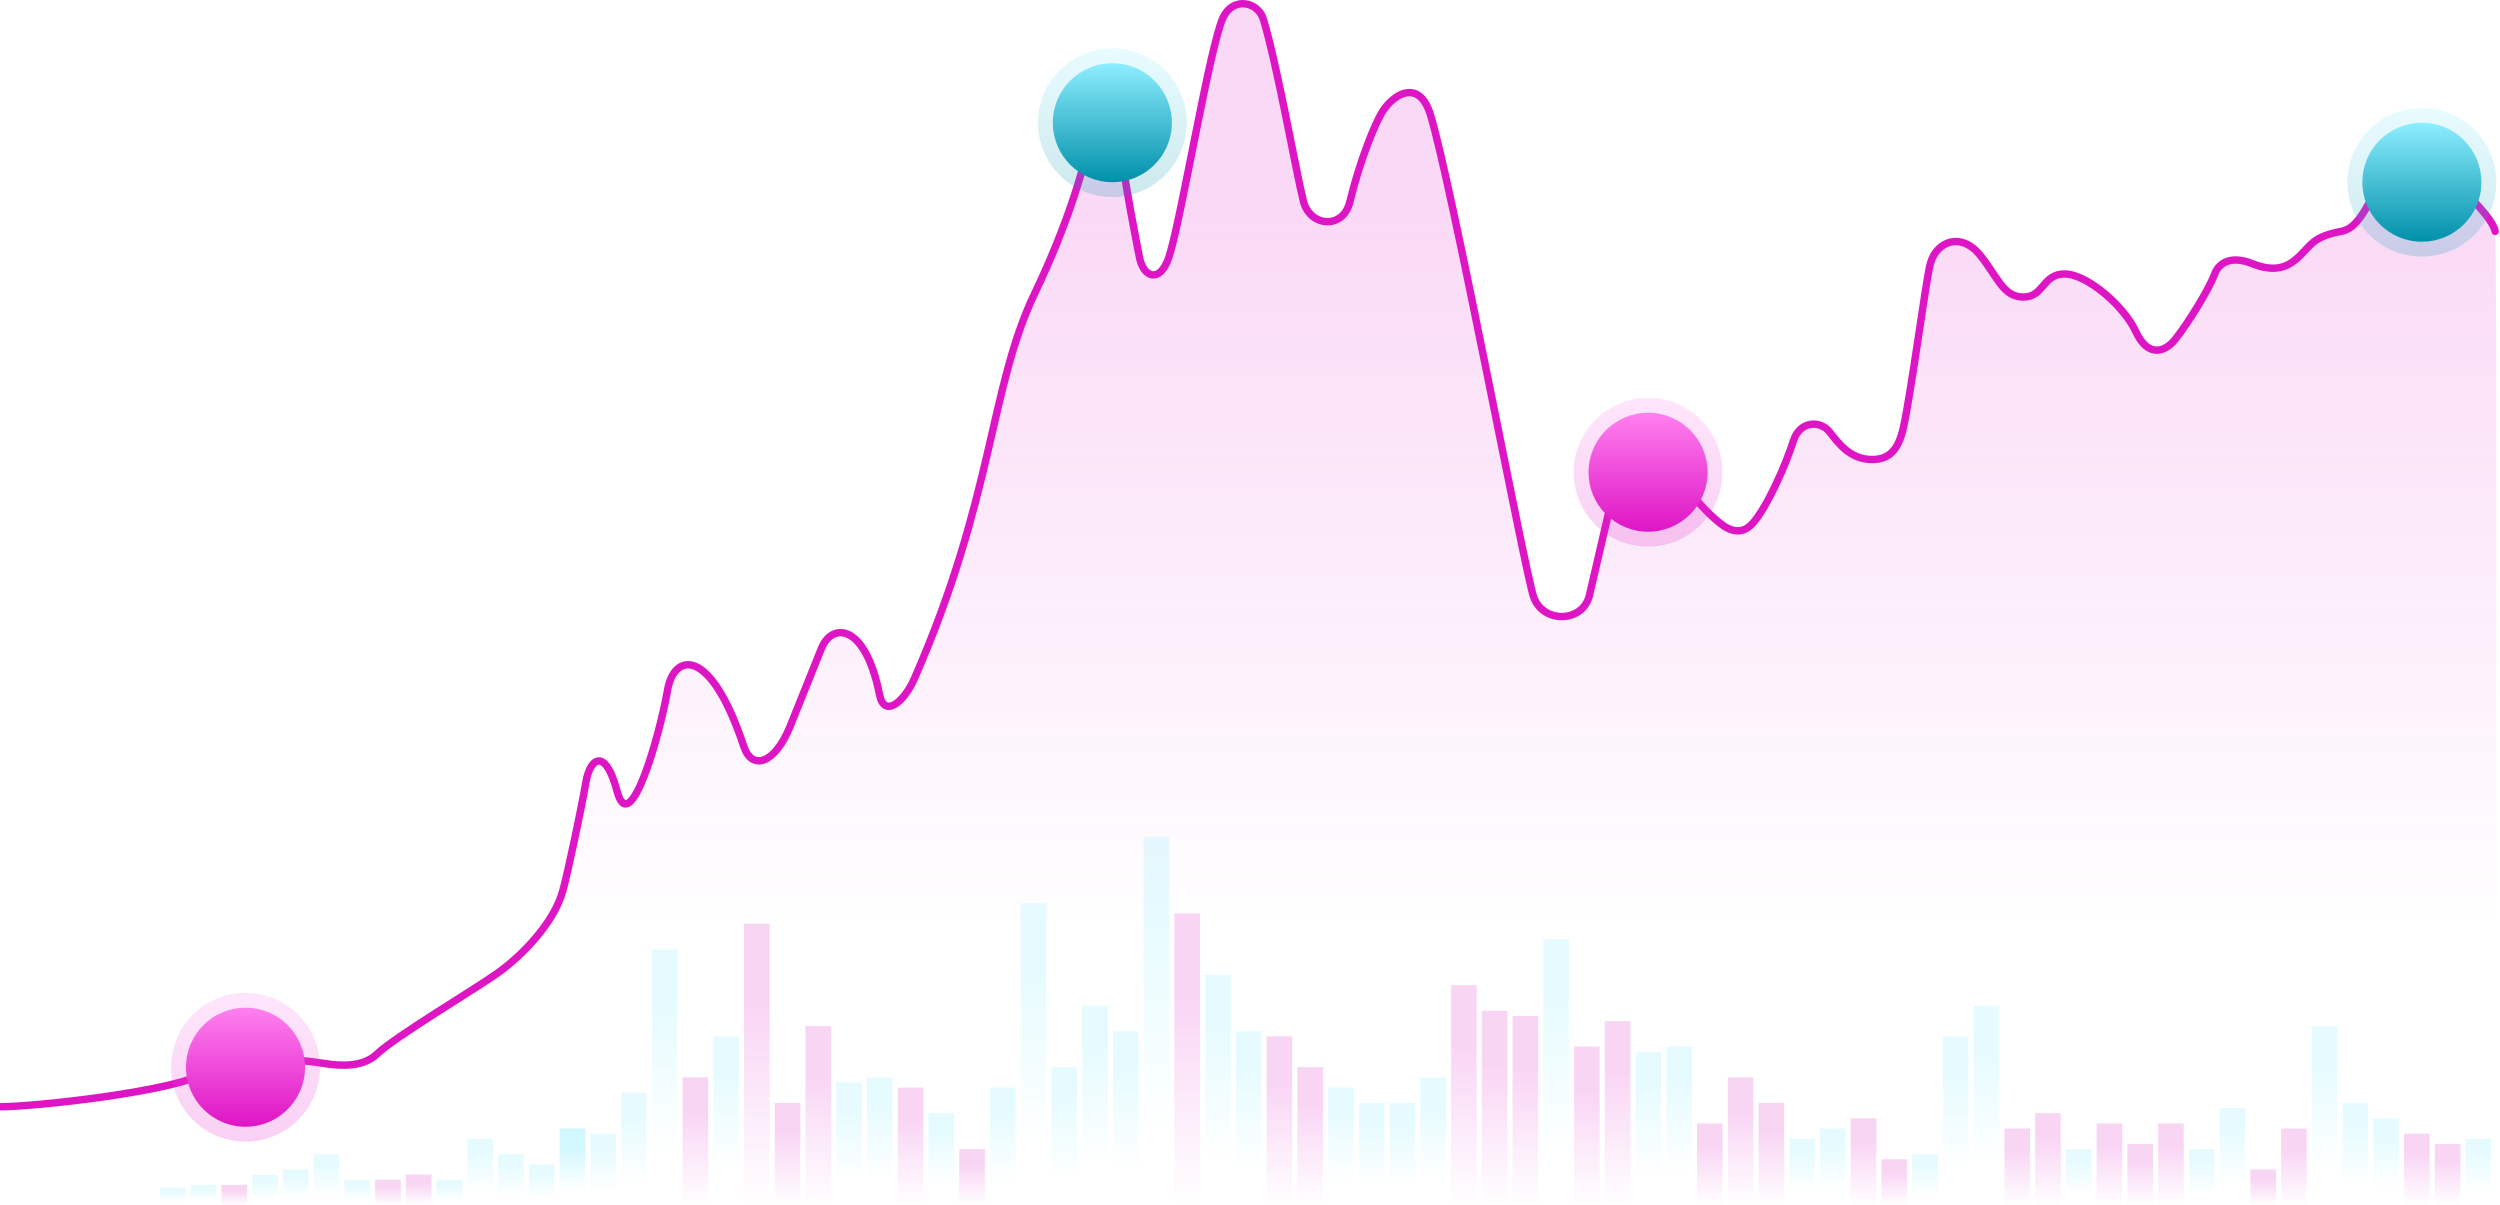 <svg width="672" height="324" viewBox="0 0 672 324" fill="none" xmlns="http://www.w3.org/2000/svg">
<path d="M0 296V323.709H670.693C670.925 238.21 671.249 66.406 670.693 63.185C670.137 59.963 663.513 53.375 660.27 50.484C655.407 45.528 648.806 44.598 643.247 47.386C637.502 50.268 635.951 61.946 629.35 63.185C622.167 64.533 621.359 66.592 618.58 69.38C615.688 72.281 612.327 74.647 605.378 71.859C599.82 69.628 596.461 71.549 595.303 74.647C593.682 78.984 588.244 87.662 584.88 91.994C581.754 96.021 577.237 96.951 574.11 90.136C570.929 83.201 560.909 74.647 555.002 74.647C548.935 74.647 549.444 80.842 543.885 80.842C538.326 80.842 536.937 75.266 532.073 69.38C527.209 63.495 520.608 65.663 518.871 71.859C517.725 75.946 513.659 107.173 511.575 116.157C510.281 121.733 507.962 124.521 503.237 124.521C497.331 124.521 494.204 120.184 491.772 117.086C489.339 113.987 483.803 113.989 482.044 119.565C479.96 126.173 474.749 137.842 470.927 141.869C468.388 144.544 465.401 144.12 462.241 141.559C458.42 138.461 455.293 134.744 452.861 131.336C445.238 120.655 434.448 126.689 433.058 135.983L427.152 161.385C425.068 168.51 414.645 168.51 412.213 161.385C409.849 154.46 390.062 49.555 384.419 31.587C381.987 23.843 376.481 24.661 372.26 30.038C369.828 33.136 365.311 44.908 362.879 55.131C361.037 62.875 352.109 61.946 350.372 55.131C348.407 47.42 343.424 18.887 339.602 6.186C338.204 1.539 331.612 -0.01 328.832 5.566C325.339 12.575 317.504 60.025 314.241 70C311.809 77.435 307.251 75.576 306.25 70C305.787 67.418 302.776 53.21 299.997 33.136C299.224 27.56 294.785 28.18 293.743 34.375C292.023 44.598 287.143 61.04 278.109 79.913C265.949 105.315 267.22 134.434 245.799 183.379C243.02 189.729 237.693 194.121 236.419 187.716C232.597 168.51 223.662 168.2 220.785 175.325C219.743 177.906 216.616 185.671 212.447 196.08C208.278 206.488 202.095 208.161 199.94 201.656C190.907 174.395 181.152 176.564 179.442 186.477C177.357 198.558 169.367 226.748 165.893 213.737C162.629 201.516 158.588 205.064 157.555 210.949C156.049 219.52 152.691 235.174 151.301 240.378C148.985 249.052 140.184 258.036 133.583 262.682C126.982 267.329 106.136 279.72 101.273 284.367C97.706 287.774 91.892 287.646 87.028 286.845C79.501 285.606 62.57 284.367 55.066 289.323C47.562 294.28 4.169 296 0 296Z" fill="url(#paint0_linear)" fill-opacity="0.2"/>
<path d="M0 297.5C9.5 297.5 47.562 293.28 55.066 288.323C62.57 283.367 79.501 284.606 87.028 285.845C91.892 286.646 97.706 286.774 101.273 283.367C106.136 278.72 126.982 266.329 133.583 261.682C140.184 257.036 148.985 248.052 151.301 239.378C152.691 234.174 156.049 218.52 157.555 209.949C158.588 204.064 162.629 200.516 165.893 212.737C169.367 225.748 177.357 197.558 179.442 185.477C181.152 175.564 190.907 173.395 199.94 200.656C202.095 207.161 208.278 205.488 212.447 195.08C216.616 184.671 219.743 176.906 220.785 174.325C223.662 167.2 232.597 167.51 236.419 186.716C237.693 193.121 243.02 188.729 245.799 182.379C267.22 133.434 265.949 104.315 278.109 78.913C287.143 60.04 292.023 43.598 293.743 33.375C294.785 27.18 299.224 26.56 299.997 32.136C302.776 52.21 305.787 66.418 306.25 69C307.251 74.576 311.809 76.435 314.241 69C317.503 59.025 325.339 11.575 328.832 4.566C331.612 -1.01 338.204 0.539 339.602 5.186C343.424 17.887 348.407 46.42 350.372 54.131C352.109 60.946 361.037 61.875 362.879 54.131C365.311 43.908 369.828 32.136 372.26 29.038C376.481 23.661 381.987 22.843 384.419 30.587C390.062 48.555 409.849 153.46 412.213 160.385C414.645 167.51 425.067 167.51 427.152 160.385L433.058 134.983C434.448 125.689 445.238 119.655 452.861 130.336C455.293 133.744 458.42 137.461 462.241 140.559C465.401 143.12 468.388 143.544 470.927 140.869C474.748 136.842 479.96 125.173 482.044 118.565C483.803 112.989 489.339 112.987 491.772 116.086C494.204 119.184 497.331 123.521 503.237 123.521C507.962 123.521 510.281 120.733 511.575 115.157C513.659 106.173 517.725 74.946 518.871 70.859C520.608 64.663 527.209 62.495 532.073 68.38C536.937 74.266 538.326 79.842 543.885 79.842C549.444 79.842 548.935 73.647 555.002 73.647C560.909 73.647 570.929 82.201 574.11 89.136C577.237 95.951 581.754 95.021 584.88 90.994C588.244 86.662 593.682 77.984 595.303 73.647C596.461 70.549 599.819 68.628 605.378 70.859C612.327 73.647 615.688 71.281 618.58 68.38C621.359 65.592 622.167 63.533 629.35 62.185C635.951 60.946 637.502 49.268 643.247 46.386C648.806 43.598 655.407 44.528 660.27 49.484C663.513 52.375 670.137 58.963 670.693 62.185" stroke="#DE15C5" stroke-width="2" stroke-linecap="round" stroke-linejoin="round"/>
<rect x="43" y="319.182" width="6.886" height="4.818" fill="url(#paint1_linear)" fill-opacity="0.2"/>
<rect x="67.789" y="315.741" width="6.886" height="8.259" fill="url(#paint2_linear)" fill-opacity="0.2"/>
<rect x="51.263" y="318.494" width="6.886" height="5.506" fill="url(#paint3_linear)" fill-opacity="0.2"/>
<rect x="76.053" y="314.364" width="6.886" height="9.636" fill="url(#paint4_linear)" fill-opacity="0.2"/>
<rect x="84.316" y="310.235" width="6.886" height="13.765" fill="url(#paint5_linear)" fill-opacity="0.2"/>
<rect x="133.895" y="310.235" width="6.886" height="13.765" fill="url(#paint6_linear)" fill-opacity="0.2"/>
<rect x="142.158" y="312.988" width="6.886" height="11.012" fill="url(#paint7_linear)" fill-opacity="0.2"/>
<rect x="125.632" y="306.105" width="6.886" height="17.895" fill="url(#paint8_linear)" fill-opacity="0.2"/>
<rect x="158.684" y="304.729" width="6.886" height="19.271" fill="url(#paint9_linear)" fill-opacity="0.2"/>
<rect x="150.421" y="303.352" width="6.886" height="20.648" fill="url(#paint10_linear)" fill-opacity="0.2"/>
<rect x="150.421" y="303.352" width="6.886" height="20.648" fill="url(#paint11_linear)" fill-opacity="0.2"/>
<rect x="166.947" y="293.716" width="6.886" height="30.283" fill="url(#paint12_linear)" fill-opacity="0.2"/>
<rect x="191.737" y="278.575" width="6.886" height="45.425" fill="url(#paint13_linear)" fill-opacity="0.2"/>
<rect x="224.789" y="290.963" width="6.886" height="33.036" fill="url(#paint14_linear)" fill-opacity="0.2"/>
<rect x="233.053" y="289.587" width="6.886" height="34.413" fill="url(#paint15_linear)" fill-opacity="0.2"/>
<rect x="249.579" y="299.222" width="6.886" height="24.777" fill="url(#paint16_linear)" fill-opacity="0.2"/>
<rect x="266.105" y="292.34" width="6.886" height="31.66" fill="url(#paint17_linear)" fill-opacity="0.2"/>
<rect x="282.632" y="286.834" width="6.886" height="37.166" fill="url(#paint18_linear)" fill-opacity="0.2"/>
<rect x="290.895" y="270.316" width="6.886" height="53.684" fill="url(#paint19_linear)" fill-opacity="0.2"/>
<rect x="299.158" y="277.198" width="6.886" height="46.802" fill="url(#paint20_linear)" fill-opacity="0.2"/>
<rect x="307.421" y="224.89" width="6.886" height="99.109" fill="url(#paint21_linear)" fill-opacity="0.2"/>
<rect x="323.947" y="262.056" width="6.886" height="61.943" fill="url(#paint22_linear)" fill-opacity="0.2"/>
<rect x="332.211" y="277.198" width="6.886" height="46.802" fill="url(#paint23_linear)" fill-opacity="0.2"/>
<rect x="357" y="292.34" width="6.886" height="31.66" fill="url(#paint24_linear)" fill-opacity="0.2"/>
<rect x="381.789" y="289.587" width="6.886" height="34.413" fill="url(#paint25_linear)" fill-opacity="0.2"/>
<rect x="439.632" y="282.704" width="6.886" height="41.296" fill="url(#paint26_linear)" fill-opacity="0.2"/>
<rect x="447.895" y="281.328" width="6.886" height="42.672" fill="url(#paint27_linear)" fill-opacity="0.2"/>
<rect x="480.947" y="306.105" width="6.886" height="17.895" fill="url(#paint28_linear)" fill-opacity="0.2"/>
<rect x="489.211" y="303.352" width="6.886" height="20.648" fill="url(#paint29_linear)" fill-opacity="0.2"/>
<rect x="514" y="310.235" width="6.886" height="13.765" fill="url(#paint30_linear)" fill-opacity="0.2"/>
<rect x="522.263" y="278.575" width="6.886" height="45.425" fill="url(#paint31_linear)" fill-opacity="0.2"/>
<rect x="555.316" y="308.858" width="6.886" height="15.142" fill="url(#paint32_linear)" fill-opacity="0.2"/>
<rect x="588.368" y="308.858" width="6.886" height="15.142" fill="url(#paint33_linear)" fill-opacity="0.2"/>
<rect x="662.737" y="306.105" width="6.886" height="17.895" fill="url(#paint34_linear)" fill-opacity="0.2"/>
<rect x="596.632" y="297.846" width="6.886" height="26.154" fill="url(#paint35_linear)" fill-opacity="0.2"/>
<rect x="621.421" y="275.822" width="6.886" height="48.178" fill="url(#paint36_linear)" fill-opacity="0.2"/>
<rect x="629.684" y="296.469" width="6.886" height="27.53" fill="url(#paint37_linear)" fill-opacity="0.2"/>
<rect x="637.947" y="300.599" width="6.886" height="23.401" fill="url(#paint38_linear)" fill-opacity="0.2"/>
<rect x="530.526" y="270.316" width="6.886" height="53.684" fill="url(#paint39_linear)" fill-opacity="0.2"/>
<rect x="390.053" y="264.81" width="6.886" height="59.19" fill="url(#paint40_linear)" fill-opacity="0.2"/>
<rect x="414.842" y="252.421" width="6.886" height="71.579" fill="url(#paint41_linear)" fill-opacity="0.2"/>
<rect x="398.316" y="271.692" width="6.886" height="52.308" fill="url(#paint42_linear)" fill-opacity="0.2"/>
<rect x="406.579" y="273.069" width="6.886" height="50.931" fill="url(#paint43_linear)" fill-opacity="0.2"/>
<rect x="423.105" y="281.328" width="6.886" height="42.672" fill="url(#paint44_linear)" fill-opacity="0.2"/>
<rect x="431.368" y="274.445" width="6.886" height="49.555" fill="url(#paint45_linear)" fill-opacity="0.2"/>
<rect x="456.158" y="301.976" width="6.886" height="22.024" fill="url(#paint46_linear)" fill-opacity="0.2"/>
<rect x="464.421" y="289.587" width="6.886" height="34.413" fill="url(#paint47_linear)" fill-opacity="0.2"/>
<rect x="472.684" y="296.469" width="6.886" height="27.53" fill="url(#paint48_linear)" fill-opacity="0.2"/>
<rect x="497.474" y="300.599" width="6.886" height="23.401" fill="url(#paint49_linear)" fill-opacity="0.2"/>
<rect x="505.737" y="311.611" width="6.886" height="12.389" fill="url(#paint50_linear)" fill-opacity="0.2"/>
<rect x="538.789" y="303.352" width="6.886" height="20.648" fill="url(#paint51_linear)" fill-opacity="0.2"/>
<rect x="547.053" y="299.222" width="6.886" height="24.777" fill="url(#paint52_linear)" fill-opacity="0.2"/>
<rect x="563.579" y="301.976" width="6.886" height="22.024" fill="url(#paint53_linear)" fill-opacity="0.2"/>
<rect x="571.842" y="307.482" width="6.886" height="16.518" fill="url(#paint54_linear)" fill-opacity="0.2"/>
<rect x="580.105" y="301.976" width="6.886" height="22.024" fill="url(#paint55_linear)" fill-opacity="0.2"/>
<rect x="604.895" y="314.364" width="6.886" height="9.636" fill="url(#paint56_linear)" fill-opacity="0.2"/>
<rect x="613.158" y="303.352" width="6.886" height="20.648" fill="url(#paint57_linear)" fill-opacity="0.2"/>
<rect x="646.21" y="304.729" width="6.886" height="19.271" fill="url(#paint58_linear)" fill-opacity="0.2"/>
<rect x="654.474" y="307.482" width="6.886" height="16.518" fill="url(#paint59_linear)" fill-opacity="0.2"/>
<rect x="365.263" y="296.469" width="6.886" height="27.53" fill="url(#paint60_linear)" fill-opacity="0.2"/>
<rect x="373.526" y="296.469" width="6.886" height="27.53" fill="url(#paint61_linear)" fill-opacity="0.2"/>
<rect x="274.368" y="242.785" width="6.886" height="81.215" fill="url(#paint62_linear)" fill-opacity="0.2"/>
<rect x="175.211" y="255.174" width="6.886" height="68.826" fill="url(#paint63_linear)" fill-opacity="0.2"/>
<rect x="92.579" y="317.117" width="6.886" height="6.883" fill="url(#paint64_linear)" fill-opacity="0.2"/>
<rect x="117.368" y="317.117" width="6.886" height="6.883" fill="url(#paint65_linear)" fill-opacity="0.2"/>
<rect x="59.526" y="318.494" width="6.886" height="5.506" fill="url(#paint66_linear)" fill-opacity="0.2"/>
<rect x="100.842" y="317.117" width="6.886" height="6.883" fill="url(#paint67_linear)" fill-opacity="0.2"/>
<rect x="109.105" y="315.741" width="6.886" height="8.259" fill="url(#paint68_linear)" fill-opacity="0.2"/>
<rect x="183.474" y="289.587" width="6.886" height="34.413" fill="url(#paint69_linear)" fill-opacity="0.2"/>
<rect x="208.263" y="296.469" width="6.886" height="27.53" fill="url(#paint70_linear)" fill-opacity="0.2"/>
<rect x="241.316" y="292.34" width="6.886" height="31.66" fill="url(#paint71_linear)" fill-opacity="0.2"/>
<rect x="257.842" y="308.858" width="6.886" height="15.142" fill="url(#paint72_linear)" fill-opacity="0.2"/>
<rect x="315.684" y="245.538" width="6.886" height="78.462" fill="url(#paint73_linear)" fill-opacity="0.2"/>
<rect x="340.474" y="278.575" width="6.886" height="45.425" fill="url(#paint74_linear)" fill-opacity="0.2"/>
<rect x="348.737" y="286.834" width="6.886" height="37.166" fill="url(#paint75_linear)" fill-opacity="0.2"/>
<rect x="216.526" y="275.822" width="6.886" height="48.178" fill="url(#paint76_linear)" fill-opacity="0.2"/>
<rect x="200" y="248.291" width="6.886" height="75.709" fill="url(#paint77_linear)" fill-opacity="0.2"/>
<ellipse cx="443" cy="126.938" rx="20" ry="19.99" fill="url(#paint78_linear)" fill-opacity="0.2"/>
<ellipse cx="443" cy="126.938" rx="16" ry="15.992" fill="url(#paint79_linear)"/>
<circle cx="66" cy="286.87" r="20" fill="url(#paint80_linear)" fill-opacity="0.2"/>
<ellipse cx="66" cy="286.87" rx="16" ry="16" fill="url(#paint81_linear)"/>
<ellipse cx="299" cy="32.984" rx="20" ry="19.99" fill="url(#paint82_linear)" fill-opacity="0.2"/>
<ellipse cx="299" cy="32.984" rx="16" ry="15.992" fill="url(#paint83_linear)"/>
<ellipse cx="651" cy="48.976" rx="20" ry="19.99" fill="url(#paint84_linear)" fill-opacity="0.2"/>
<ellipse cx="651" cy="48.976" rx="16" ry="15.992" fill="url(#paint85_linear)"/>
<defs>
<linearGradient id="paint0_linear" x1="335.5" y1="2" x2="335.5" y2="323.709" gradientUnits="userSpaceOnUse">
<stop offset="0.172" stop-color="#DE15C5" stop-opacity="0.8"/>
<stop offset="0.771" stop-color="#DE15C5" stop-opacity="0"/>
</linearGradient>
<linearGradient id="paint1_linear" x1="46.443" y1="319.182" x2="46.443" y2="324" gradientUnits="userSpaceOnUse">
<stop offset="0.214" stop-color="#62E7FF" stop-opacity="0.8"/>
<stop offset="0.807" stop-color="#62E7FF" stop-opacity="0"/>
</linearGradient>
<linearGradient id="paint2_linear" x1="71.232" y1="315.741" x2="71.232" y2="324" gradientUnits="userSpaceOnUse">
<stop offset="0.214" stop-color="#62E7FF" stop-opacity="0.8"/>
<stop offset="0.807" stop-color="#62E7FF" stop-opacity="0"/>
</linearGradient>
<linearGradient id="paint3_linear" x1="54.706" y1="318.494" x2="54.706" y2="324" gradientUnits="userSpaceOnUse">
<stop offset="0.214" stop-color="#62E7FF" stop-opacity="0.8"/>
<stop offset="0.807" stop-color="#62E7FF" stop-opacity="0"/>
</linearGradient>
<linearGradient id="paint4_linear" x1="79.496" y1="314.364" x2="79.496" y2="324" gradientUnits="userSpaceOnUse">
<stop offset="0.214" stop-color="#62E7FF" stop-opacity="0.8"/>
<stop offset="0.807" stop-color="#62E7FF" stop-opacity="0"/>
</linearGradient>
<linearGradient id="paint5_linear" x1="87.759" y1="310.235" x2="87.759" y2="324" gradientUnits="userSpaceOnUse">
<stop offset="0.214" stop-color="#62E7FF" stop-opacity="0.8"/>
<stop offset="0.807" stop-color="#62E7FF" stop-opacity="0"/>
</linearGradient>
<linearGradient id="paint6_linear" x1="137.338" y1="310.235" x2="137.338" y2="324" gradientUnits="userSpaceOnUse">
<stop offset="0.214" stop-color="#62E7FF" stop-opacity="0.8"/>
<stop offset="0.807" stop-color="#62E7FF" stop-opacity="0"/>
</linearGradient>
<linearGradient id="paint7_linear" x1="145.601" y1="312.988" x2="145.601" y2="324" gradientUnits="userSpaceOnUse">
<stop offset="0.214" stop-color="#62E7FF" stop-opacity="0.8"/>
<stop offset="0.807" stop-color="#62E7FF" stop-opacity="0"/>
</linearGradient>
<linearGradient id="paint8_linear" x1="129.075" y1="306.105" x2="129.075" y2="324" gradientUnits="userSpaceOnUse">
<stop offset="0.214" stop-color="#62E7FF" stop-opacity="0.8"/>
<stop offset="0.807" stop-color="#62E7FF" stop-opacity="0"/>
</linearGradient>
<linearGradient id="paint9_linear" x1="162.127" y1="304.729" x2="162.127" y2="324" gradientUnits="userSpaceOnUse">
<stop offset="0.214" stop-color="#62E7FF" stop-opacity="0.8"/>
<stop offset="0.807" stop-color="#62E7FF" stop-opacity="0"/>
</linearGradient>
<linearGradient id="paint10_linear" x1="153.864" y1="303.352" x2="153.864" y2="324" gradientUnits="userSpaceOnUse">
<stop offset="0.214" stop-color="#62E7FF" stop-opacity="0.8"/>
<stop offset="0.807" stop-color="#62E7FF" stop-opacity="0"/>
</linearGradient>
<linearGradient id="paint11_linear" x1="153.864" y1="303.352" x2="153.864" y2="324" gradientUnits="userSpaceOnUse">
<stop offset="0.214" stop-color="#62E7FF" stop-opacity="0.8"/>
<stop offset="0.807" stop-color="#62E7FF" stop-opacity="0"/>
</linearGradient>
<linearGradient id="paint12_linear" x1="170.39" y1="293.716" x2="170.39" y2="324" gradientUnits="userSpaceOnUse">
<stop offset="0.214" stop-color="#62E7FF" stop-opacity="0.8"/>
<stop offset="0.807" stop-color="#62E7FF" stop-opacity="0"/>
</linearGradient>
<linearGradient id="paint13_linear" x1="195.18" y1="278.575" x2="195.18" y2="324" gradientUnits="userSpaceOnUse">
<stop offset="0.214" stop-color="#62E7FF" stop-opacity="0.8"/>
<stop offset="0.807" stop-color="#62E7FF" stop-opacity="0"/>
</linearGradient>
<linearGradient id="paint14_linear" x1="228.232" y1="290.963" x2="228.232" y2="324" gradientUnits="userSpaceOnUse">
<stop offset="0.214" stop-color="#62E7FF" stop-opacity="0.8"/>
<stop offset="0.807" stop-color="#62E7FF" stop-opacity="0"/>
</linearGradient>
<linearGradient id="paint15_linear" x1="236.496" y1="289.587" x2="236.496" y2="324" gradientUnits="userSpaceOnUse">
<stop offset="0.214" stop-color="#62E7FF" stop-opacity="0.8"/>
<stop offset="0.807" stop-color="#62E7FF" stop-opacity="0"/>
</linearGradient>
<linearGradient id="paint16_linear" x1="253.022" y1="299.222" x2="253.022" y2="324" gradientUnits="userSpaceOnUse">
<stop offset="0.214" stop-color="#62E7FF" stop-opacity="0.8"/>
<stop offset="0.807" stop-color="#62E7FF" stop-opacity="0"/>
</linearGradient>
<linearGradient id="paint17_linear" x1="269.548" y1="292.34" x2="269.548" y2="324" gradientUnits="userSpaceOnUse">
<stop offset="0.214" stop-color="#62E7FF" stop-opacity="0.8"/>
<stop offset="0.807" stop-color="#62E7FF" stop-opacity="0"/>
</linearGradient>
<linearGradient id="paint18_linear" x1="286.075" y1="286.834" x2="286.075" y2="324" gradientUnits="userSpaceOnUse">
<stop offset="0.214" stop-color="#62E7FF" stop-opacity="0.8"/>
<stop offset="0.807" stop-color="#62E7FF" stop-opacity="0"/>
</linearGradient>
<linearGradient id="paint19_linear" x1="294.338" y1="270.316" x2="294.338" y2="324" gradientUnits="userSpaceOnUse">
<stop offset="0.214" stop-color="#62E7FF" stop-opacity="0.8"/>
<stop offset="0.807" stop-color="#62E7FF" stop-opacity="0"/>
</linearGradient>
<linearGradient id="paint20_linear" x1="302.601" y1="277.198" x2="302.601" y2="324" gradientUnits="userSpaceOnUse">
<stop offset="0.214" stop-color="#62E7FF" stop-opacity="0.8"/>
<stop offset="0.807" stop-color="#62E7FF" stop-opacity="0"/>
</linearGradient>
<linearGradient id="paint21_linear" x1="310.864" y1="224.89" x2="310.864" y2="324" gradientUnits="userSpaceOnUse">
<stop offset="0.214" stop-color="#62E7FF" stop-opacity="0.8"/>
<stop offset="0.807" stop-color="#62E7FF" stop-opacity="0"/>
</linearGradient>
<linearGradient id="paint22_linear" x1="327.39" y1="262.056" x2="327.39" y2="324" gradientUnits="userSpaceOnUse">
<stop offset="0.214" stop-color="#62E7FF" stop-opacity="0.8"/>
<stop offset="0.807" stop-color="#62E7FF" stop-opacity="0"/>
</linearGradient>
<linearGradient id="paint23_linear" x1="335.654" y1="277.198" x2="335.654" y2="324" gradientUnits="userSpaceOnUse">
<stop offset="0.214" stop-color="#62E7FF" stop-opacity="0.8"/>
<stop offset="0.807" stop-color="#62E7FF" stop-opacity="0"/>
</linearGradient>
<linearGradient id="paint24_linear" x1="360.443" y1="292.34" x2="360.443" y2="324" gradientUnits="userSpaceOnUse">
<stop offset="0.214" stop-color="#62E7FF" stop-opacity="0.8"/>
<stop offset="0.807" stop-color="#62E7FF" stop-opacity="0"/>
</linearGradient>
<linearGradient id="paint25_linear" x1="385.232" y1="289.587" x2="385.232" y2="324" gradientUnits="userSpaceOnUse">
<stop offset="0.214" stop-color="#62E7FF" stop-opacity="0.8"/>
<stop offset="0.807" stop-color="#62E7FF" stop-opacity="0"/>
</linearGradient>
<linearGradient id="paint26_linear" x1="443.075" y1="282.704" x2="443.075" y2="324" gradientUnits="userSpaceOnUse">
<stop offset="0.214" stop-color="#62E7FF" stop-opacity="0.8"/>
<stop offset="0.807" stop-color="#62E7FF" stop-opacity="0"/>
</linearGradient>
<linearGradient id="paint27_linear" x1="451.338" y1="281.328" x2="451.338" y2="324" gradientUnits="userSpaceOnUse">
<stop offset="0.214" stop-color="#62E7FF" stop-opacity="0.8"/>
<stop offset="0.807" stop-color="#62E7FF" stop-opacity="0"/>
</linearGradient>
<linearGradient id="paint28_linear" x1="484.39" y1="306.105" x2="484.39" y2="324" gradientUnits="userSpaceOnUse">
<stop offset="0.214" stop-color="#62E7FF" stop-opacity="0.8"/>
<stop offset="0.807" stop-color="#62E7FF" stop-opacity="0"/>
</linearGradient>
<linearGradient id="paint29_linear" x1="492.654" y1="303.352" x2="492.654" y2="324" gradientUnits="userSpaceOnUse">
<stop offset="0.214" stop-color="#62E7FF" stop-opacity="0.8"/>
<stop offset="0.807" stop-color="#62E7FF" stop-opacity="0"/>
</linearGradient>
<linearGradient id="paint30_linear" x1="517.443" y1="310.235" x2="517.443" y2="324" gradientUnits="userSpaceOnUse">
<stop offset="0.214" stop-color="#62E7FF" stop-opacity="0.8"/>
<stop offset="0.807" stop-color="#62E7FF" stop-opacity="0"/>
</linearGradient>
<linearGradient id="paint31_linear" x1="525.706" y1="278.575" x2="525.706" y2="324" gradientUnits="userSpaceOnUse">
<stop offset="0.214" stop-color="#62E7FF" stop-opacity="0.8"/>
<stop offset="0.807" stop-color="#62E7FF" stop-opacity="0"/>
</linearGradient>
<linearGradient id="paint32_linear" x1="558.759" y1="308.858" x2="558.759" y2="324" gradientUnits="userSpaceOnUse">
<stop offset="0.214" stop-color="#62E7FF" stop-opacity="0.8"/>
<stop offset="0.807" stop-color="#62E7FF" stop-opacity="0"/>
</linearGradient>
<linearGradient id="paint33_linear" x1="591.811" y1="308.858" x2="591.811" y2="324" gradientUnits="userSpaceOnUse">
<stop offset="0.214" stop-color="#62E7FF" stop-opacity="0.8"/>
<stop offset="0.807" stop-color="#62E7FF" stop-opacity="0"/>
</linearGradient>
<linearGradient id="paint34_linear" x1="666.18" y1="306.105" x2="666.18" y2="324" gradientUnits="userSpaceOnUse">
<stop offset="0.214" stop-color="#62E7FF" stop-opacity="0.8"/>
<stop offset="0.807" stop-color="#62E7FF" stop-opacity="0"/>
</linearGradient>
<linearGradient id="paint35_linear" x1="600.075" y1="297.846" x2="600.075" y2="324" gradientUnits="userSpaceOnUse">
<stop offset="0.214" stop-color="#62E7FF" stop-opacity="0.8"/>
<stop offset="0.807" stop-color="#62E7FF" stop-opacity="0"/>
</linearGradient>
<linearGradient id="paint36_linear" x1="624.864" y1="275.822" x2="624.864" y2="324" gradientUnits="userSpaceOnUse">
<stop offset="0.214" stop-color="#62E7FF" stop-opacity="0.8"/>
<stop offset="0.807" stop-color="#62E7FF" stop-opacity="0"/>
</linearGradient>
<linearGradient id="paint37_linear" x1="633.127" y1="296.469" x2="633.127" y2="324" gradientUnits="userSpaceOnUse">
<stop offset="0.214" stop-color="#62E7FF" stop-opacity="0.8"/>
<stop offset="0.807" stop-color="#62E7FF" stop-opacity="0"/>
</linearGradient>
<linearGradient id="paint38_linear" x1="641.39" y1="300.599" x2="641.39" y2="324" gradientUnits="userSpaceOnUse">
<stop offset="0.214" stop-color="#62E7FF" stop-opacity="0.8"/>
<stop offset="0.807" stop-color="#62E7FF" stop-opacity="0"/>
</linearGradient>
<linearGradient id="paint39_linear" x1="533.969" y1="270.316" x2="533.969" y2="324" gradientUnits="userSpaceOnUse">
<stop offset="0.214" stop-color="#62E7FF" stop-opacity="0.8"/>
<stop offset="0.807" stop-color="#62E7FF" stop-opacity="0"/>
</linearGradient>
<linearGradient id="paint40_linear" x1="393.496" y1="264.81" x2="393.496" y2="324" gradientUnits="userSpaceOnUse">
<stop offset="0.281" stop-color="#DE15C5" stop-opacity="0.9"/>
<stop offset="1" stop-color="#DE15C5" stop-opacity="0"/>
</linearGradient>
<linearGradient id="paint41_linear" x1="418.285" y1="252.421" x2="418.285" y2="324" gradientUnits="userSpaceOnUse">
<stop offset="0.214" stop-color="#62E7FF" stop-opacity="0.8"/>
<stop offset="0.807" stop-color="#62E7FF" stop-opacity="0"/>
</linearGradient>
<linearGradient id="paint42_linear" x1="401.759" y1="271.692" x2="401.759" y2="324" gradientUnits="userSpaceOnUse">
<stop offset="0.281" stop-color="#DE15C5" stop-opacity="0.9"/>
<stop offset="1" stop-color="#DE15C5" stop-opacity="0"/>
</linearGradient>
<linearGradient id="paint43_linear" x1="410.022" y1="273.069" x2="410.022" y2="324" gradientUnits="userSpaceOnUse">
<stop offset="0.281" stop-color="#DE15C5" stop-opacity="0.9"/>
<stop offset="1" stop-color="#DE15C5" stop-opacity="0"/>
</linearGradient>
<linearGradient id="paint44_linear" x1="426.548" y1="281.328" x2="426.548" y2="324" gradientUnits="userSpaceOnUse">
<stop offset="0.281" stop-color="#DE15C5" stop-opacity="0.9"/>
<stop offset="1" stop-color="#DE15C5" stop-opacity="0"/>
</linearGradient>
<linearGradient id="paint45_linear" x1="434.811" y1="274.445" x2="434.811" y2="324" gradientUnits="userSpaceOnUse">
<stop offset="0.281" stop-color="#DE15C5" stop-opacity="0.9"/>
<stop offset="1" stop-color="#DE15C5" stop-opacity="0"/>
</linearGradient>
<linearGradient id="paint46_linear" x1="459.601" y1="301.976" x2="459.601" y2="324" gradientUnits="userSpaceOnUse">
<stop offset="0.281" stop-color="#DE15C5" stop-opacity="0.9"/>
<stop offset="1" stop-color="#DE15C5" stop-opacity="0"/>
</linearGradient>
<linearGradient id="paint47_linear" x1="467.864" y1="289.587" x2="467.864" y2="324" gradientUnits="userSpaceOnUse">
<stop offset="0.281" stop-color="#DE15C5" stop-opacity="0.9"/>
<stop offset="1" stop-color="#DE15C5" stop-opacity="0"/>
</linearGradient>
<linearGradient id="paint48_linear" x1="476.127" y1="296.469" x2="476.127" y2="324" gradientUnits="userSpaceOnUse">
<stop offset="0.281" stop-color="#DE15C5" stop-opacity="0.9"/>
<stop offset="1" stop-color="#DE15C5" stop-opacity="0"/>
</linearGradient>
<linearGradient id="paint49_linear" x1="500.917" y1="300.599" x2="500.917" y2="324" gradientUnits="userSpaceOnUse">
<stop offset="0.281" stop-color="#DE15C5" stop-opacity="0.9"/>
<stop offset="1" stop-color="#DE15C5" stop-opacity="0"/>
</linearGradient>
<linearGradient id="paint50_linear" x1="509.18" y1="311.611" x2="509.18" y2="324" gradientUnits="userSpaceOnUse">
<stop offset="0.281" stop-color="#DE15C5" stop-opacity="0.9"/>
<stop offset="1" stop-color="#DE15C5" stop-opacity="0"/>
</linearGradient>
<linearGradient id="paint51_linear" x1="542.232" y1="303.352" x2="542.232" y2="324" gradientUnits="userSpaceOnUse">
<stop offset="0.281" stop-color="#DE15C5" stop-opacity="0.9"/>
<stop offset="1" stop-color="#DE15C5" stop-opacity="0"/>
</linearGradient>
<linearGradient id="paint52_linear" x1="550.496" y1="299.222" x2="550.496" y2="324" gradientUnits="userSpaceOnUse">
<stop offset="0.281" stop-color="#DE15C5" stop-opacity="0.9"/>
<stop offset="1" stop-color="#DE15C5" stop-opacity="0"/>
</linearGradient>
<linearGradient id="paint53_linear" x1="567.022" y1="301.976" x2="567.022" y2="324" gradientUnits="userSpaceOnUse">
<stop offset="0.281" stop-color="#DE15C5" stop-opacity="0.9"/>
<stop offset="1" stop-color="#DE15C5" stop-opacity="0"/>
</linearGradient>
<linearGradient id="paint54_linear" x1="575.285" y1="307.482" x2="575.285" y2="324" gradientUnits="userSpaceOnUse">
<stop offset="0.281" stop-color="#DE15C5" stop-opacity="0.9"/>
<stop offset="1" stop-color="#DE15C5" stop-opacity="0"/>
</linearGradient>
<linearGradient id="paint55_linear" x1="583.548" y1="301.976" x2="583.548" y2="324" gradientUnits="userSpaceOnUse">
<stop offset="0.281" stop-color="#DE15C5" stop-opacity="0.9"/>
<stop offset="1" stop-color="#DE15C5" stop-opacity="0"/>
</linearGradient>
<linearGradient id="paint56_linear" x1="608.338" y1="314.364" x2="608.338" y2="324" gradientUnits="userSpaceOnUse">
<stop offset="0.281" stop-color="#DE15C5" stop-opacity="0.9"/>
<stop offset="1" stop-color="#DE15C5" stop-opacity="0"/>
</linearGradient>
<linearGradient id="paint57_linear" x1="616.601" y1="303.352" x2="616.601" y2="324" gradientUnits="userSpaceOnUse">
<stop offset="0.281" stop-color="#DE15C5" stop-opacity="0.9"/>
<stop offset="1" stop-color="#DE15C5" stop-opacity="0"/>
</linearGradient>
<linearGradient id="paint58_linear" x1="649.653" y1="304.729" x2="649.653" y2="324" gradientUnits="userSpaceOnUse">
<stop offset="0.281" stop-color="#DE15C5" stop-opacity="0.9"/>
<stop offset="1" stop-color="#DE15C5" stop-opacity="0"/>
</linearGradient>
<linearGradient id="paint59_linear" x1="657.917" y1="307.482" x2="657.917" y2="324" gradientUnits="userSpaceOnUse">
<stop offset="0.281" stop-color="#DE15C5" stop-opacity="0.9"/>
<stop offset="1" stop-color="#DE15C5" stop-opacity="0"/>
</linearGradient>
<linearGradient id="paint60_linear" x1="368.706" y1="296.469" x2="368.706" y2="324" gradientUnits="userSpaceOnUse">
<stop offset="0.214" stop-color="#62E7FF" stop-opacity="0.8"/>
<stop offset="0.807" stop-color="#62E7FF" stop-opacity="0"/>
</linearGradient>
<linearGradient id="paint61_linear" x1="376.969" y1="296.469" x2="376.969" y2="324" gradientUnits="userSpaceOnUse">
<stop offset="0.214" stop-color="#62E7FF" stop-opacity="0.8"/>
<stop offset="0.807" stop-color="#62E7FF" stop-opacity="0"/>
</linearGradient>
<linearGradient id="paint62_linear" x1="277.811" y1="242.785" x2="277.811" y2="324" gradientUnits="userSpaceOnUse">
<stop offset="0.214" stop-color="#62E7FF" stop-opacity="0.8"/>
<stop offset="0.807" stop-color="#62E7FF" stop-opacity="0"/>
</linearGradient>
<linearGradient id="paint63_linear" x1="178.654" y1="255.174" x2="178.654" y2="324" gradientUnits="userSpaceOnUse">
<stop offset="0.214" stop-color="#62E7FF" stop-opacity="0.8"/>
<stop offset="0.807" stop-color="#62E7FF" stop-opacity="0"/>
</linearGradient>
<linearGradient id="paint64_linear" x1="96.022" y1="317.117" x2="96.022" y2="324" gradientUnits="userSpaceOnUse">
<stop offset="0.214" stop-color="#62E7FF" stop-opacity="0.8"/>
<stop offset="0.807" stop-color="#62E7FF" stop-opacity="0"/>
</linearGradient>
<linearGradient id="paint65_linear" x1="120.811" y1="317.117" x2="120.811" y2="324" gradientUnits="userSpaceOnUse">
<stop offset="0.214" stop-color="#62E7FF" stop-opacity="0.8"/>
<stop offset="0.807" stop-color="#62E7FF" stop-opacity="0"/>
</linearGradient>
<linearGradient id="paint66_linear" x1="62.969" y1="318.494" x2="62.969" y2="324" gradientUnits="userSpaceOnUse">
<stop offset="0.281" stop-color="#DE15C5" stop-opacity="0.9"/>
<stop offset="1" stop-color="#DE15C5" stop-opacity="0"/>
</linearGradient>
<linearGradient id="paint67_linear" x1="104.285" y1="317.117" x2="104.285" y2="324" gradientUnits="userSpaceOnUse">
<stop offset="0.281" stop-color="#DE15C5" stop-opacity="0.9"/>
<stop offset="1" stop-color="#DE15C5" stop-opacity="0"/>
</linearGradient>
<linearGradient id="paint68_linear" x1="112.548" y1="315.741" x2="112.548" y2="324" gradientUnits="userSpaceOnUse">
<stop offset="0.281" stop-color="#DE15C5" stop-opacity="0.9"/>
<stop offset="1" stop-color="#DE15C5" stop-opacity="0"/>
</linearGradient>
<linearGradient id="paint69_linear" x1="186.917" y1="289.587" x2="186.917" y2="324" gradientUnits="userSpaceOnUse">
<stop offset="0.281" stop-color="#DE15C5" stop-opacity="0.9"/>
<stop offset="1" stop-color="#DE15C5" stop-opacity="0"/>
</linearGradient>
<linearGradient id="paint70_linear" x1="211.706" y1="296.469" x2="211.706" y2="324" gradientUnits="userSpaceOnUse">
<stop offset="0.281" stop-color="#DE15C5" stop-opacity="0.9"/>
<stop offset="1" stop-color="#DE15C5" stop-opacity="0"/>
</linearGradient>
<linearGradient id="paint71_linear" x1="244.759" y1="292.34" x2="244.759" y2="324" gradientUnits="userSpaceOnUse">
<stop offset="0.281" stop-color="#DE15C5" stop-opacity="0.9"/>
<stop offset="1" stop-color="#DE15C5" stop-opacity="0"/>
</linearGradient>
<linearGradient id="paint72_linear" x1="261.285" y1="308.858" x2="261.285" y2="324" gradientUnits="userSpaceOnUse">
<stop offset="0.281" stop-color="#DE15C5" stop-opacity="0.9"/>
<stop offset="1" stop-color="#DE15C5" stop-opacity="0"/>
</linearGradient>
<linearGradient id="paint73_linear" x1="319.127" y1="245.538" x2="319.127" y2="324" gradientUnits="userSpaceOnUse">
<stop offset="0.281" stop-color="#DE15C5" stop-opacity="0.9"/>
<stop offset="1" stop-color="#DE15C5" stop-opacity="0"/>
</linearGradient>
<linearGradient id="paint74_linear" x1="343.917" y1="278.575" x2="343.917" y2="324" gradientUnits="userSpaceOnUse">
<stop offset="0.281" stop-color="#DE15C5" stop-opacity="0.9"/>
<stop offset="1" stop-color="#DE15C5" stop-opacity="0"/>
</linearGradient>
<linearGradient id="paint75_linear" x1="352.18" y1="286.834" x2="352.18" y2="324" gradientUnits="userSpaceOnUse">
<stop offset="0.281" stop-color="#DE15C5" stop-opacity="0.9"/>
<stop offset="1" stop-color="#DE15C5" stop-opacity="0"/>
</linearGradient>
<linearGradient id="paint76_linear" x1="219.969" y1="275.822" x2="219.969" y2="324" gradientUnits="userSpaceOnUse">
<stop offset="0.281" stop-color="#DE15C5" stop-opacity="0.9"/>
<stop offset="1" stop-color="#DE15C5" stop-opacity="0"/>
</linearGradient>
<linearGradient id="paint77_linear" x1="203.443" y1="248.291" x2="203.443" y2="324" gradientUnits="userSpaceOnUse">
<stop offset="0.281" stop-color="#DE15C5" stop-opacity="0.9"/>
<stop offset="1" stop-color="#DE15C5" stop-opacity="0"/>
</linearGradient>
<linearGradient id="paint78_linear" x1="443" y1="106.948" x2="443" y2="146.928" gradientUnits="userSpaceOnUse">
<stop stop-color="#FF80EF"/>
<stop offset="1" stop-color="#DE15C5"/>
</linearGradient>
<linearGradient id="paint79_linear" x1="443" y1="110.946" x2="443" y2="142.93" gradientUnits="userSpaceOnUse">
<stop stop-color="#FF80EF"/>
<stop offset="1" stop-color="#DE15C5"/>
</linearGradient>
<linearGradient id="paint80_linear" x1="66" y1="266.87" x2="66" y2="306.87" gradientUnits="userSpaceOnUse">
<stop stop-color="#FF80EF"/>
<stop offset="1" stop-color="#DE15C5"/>
</linearGradient>
<linearGradient id="paint81_linear" x1="66" y1="270.87" x2="66" y2="302.87" gradientUnits="userSpaceOnUse">
<stop stop-color="#FF80EF"/>
<stop offset="1" stop-color="#DE15C5"/>
</linearGradient>
<linearGradient id="paint82_linear" x1="299" y1="12.994" x2="299" y2="52.974" gradientUnits="userSpaceOnUse">
<stop stop-color="#8EEEFF"/>
<stop offset="1" stop-color="#0090AA"/>
</linearGradient>
<linearGradient id="paint83_linear" x1="299" y1="16.992" x2="299" y2="48.976" gradientUnits="userSpaceOnUse">
<stop stop-color="#8EEEFF"/>
<stop offset="1" stop-color="#0090AA"/>
</linearGradient>
<linearGradient id="paint84_linear" x1="651" y1="28.986" x2="651" y2="68.966" gradientUnits="userSpaceOnUse">
<stop stop-color="#8EEEFF"/>
<stop offset="1" stop-color="#0090AA"/>
</linearGradient>
<linearGradient id="paint85_linear" x1="651" y1="32.984" x2="651" y2="64.969" gradientUnits="userSpaceOnUse">
<stop stop-color="#8EEEFF"/>
<stop offset="1" stop-color="#0090AA"/>
</linearGradient>
</defs>
</svg>
